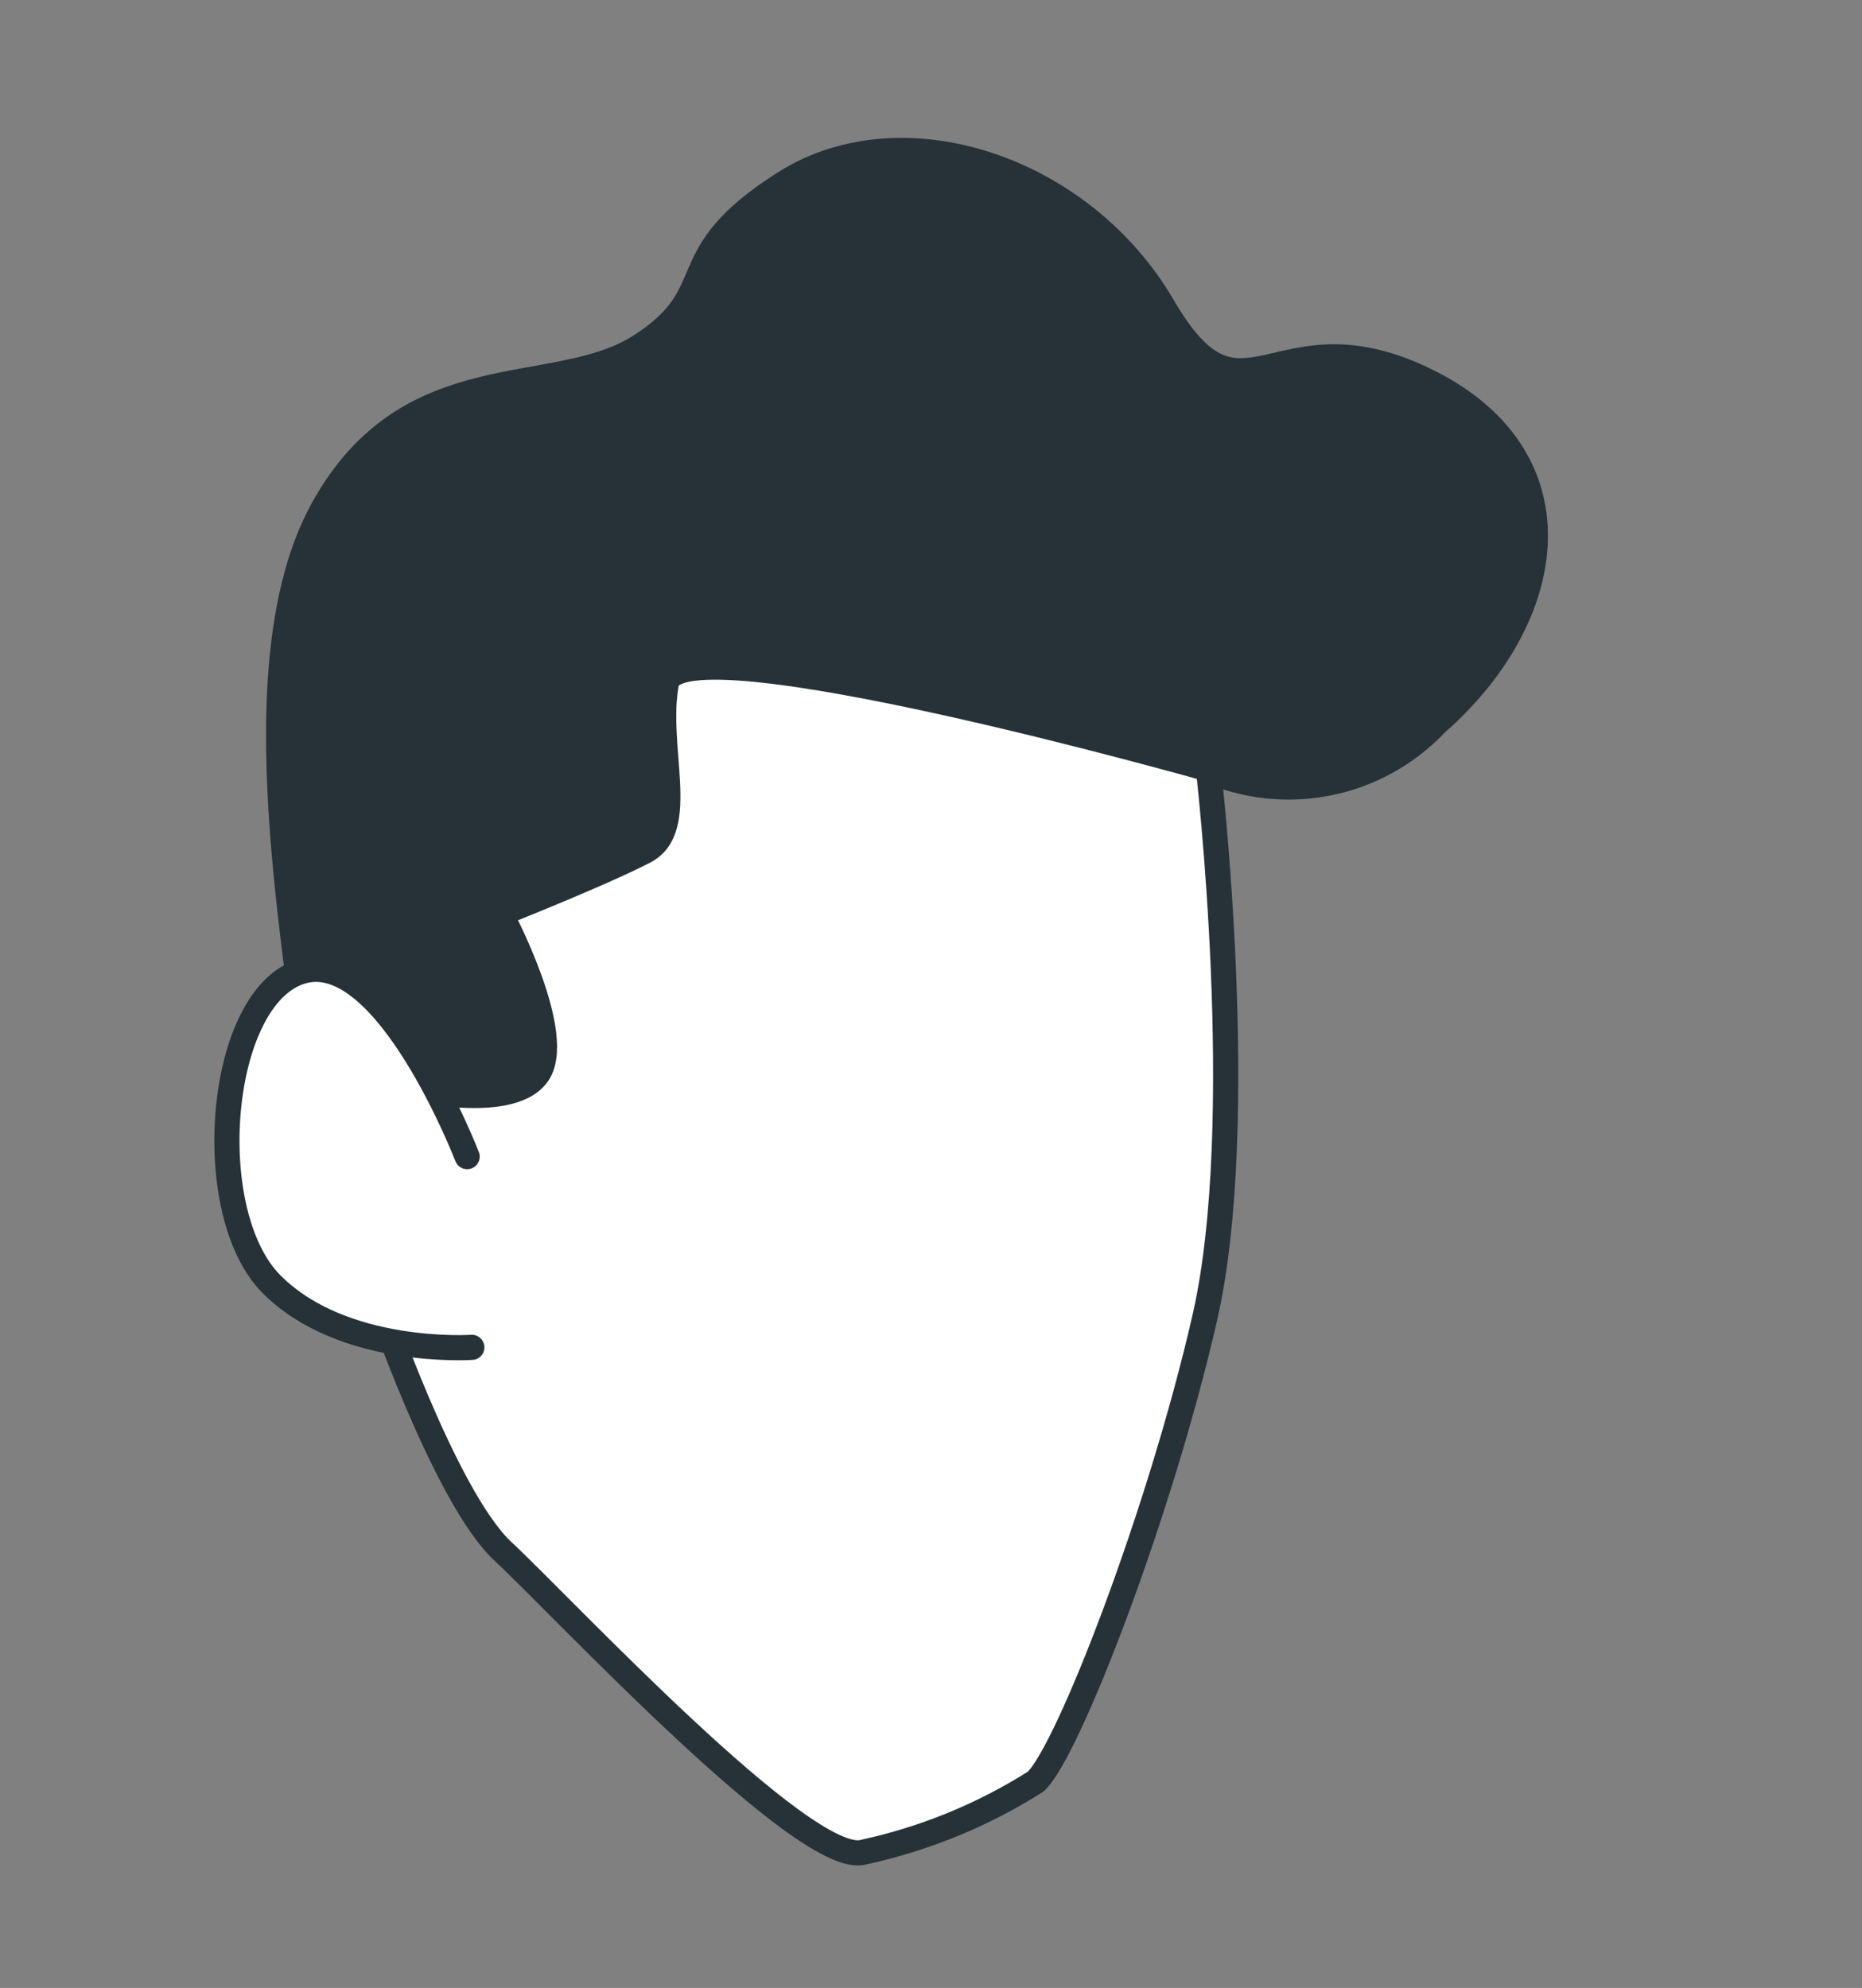<svg width="74" height="79" viewBox="0 0 74 79" fill="none" xmlns="http://www.w3.org/2000/svg">
<rect x="0" y="0" width="74" height="79" fill="#808080" stroke="none"/>
<path d="M47.948 30.585C49.47 31.26 51.163 31.446 52.796 31.119C54.428 30.792 55.919 29.968 57.064 28.758C61.896 24.526 62.872 18.204 56.747 15.158C50.621 12.112 49.426 17.68 46.214 12.174C43.003 6.668 35.881 4.309 31.201 7.26C26.522 10.211 28.845 11.571 25.451 13.751C22.058 15.93 16.257 14.006 12.824 20.244C9.391 26.482 11.994 38.203 12.401 43.726C12.808 49.249 18.05 49.322 21.966 47.787C25.883 46.253 26.808 36.717 29.374 33.057C31.94 29.398 47.948 30.585 47.948 30.585Z" fill="#263238" stroke="#263238" stroke-linecap="round" stroke-linejoin="round"/>
<path d="M14.933 51.442C14.933 51.442 17.668 59.498 19.992 61.654C22.316 63.811 32.037 74.265 34.319 73.603C36.746 73.078 39.062 72.129 41.16 70.801C42.436 69.634 46.113 60.117 47.886 52.347C49.658 44.578 48.025 30.562 48.025 30.562C48.025 30.562 26.961 24.594 26.484 27.144C26.008 29.693 27.365 32.927 25.615 33.833C23.865 34.739 19.896 36.31 19.896 36.31C19.896 36.31 22.507 41.193 21.338 42.727C20.168 44.262 15.815 43.134 15.815 43.134C15.815 43.134 11.502 45.182 14.933 51.442Z" fill="white" stroke="#263238" stroke-linecap="round" stroke-linejoin="round"/>
<path d="M18.565 45.964C18.565 45.964 15.351 37.628 12.005 38.599C8.658 39.569 7.943 48.164 10.787 51.03C13.632 53.895 18.751 53.543 18.751 53.543" fill="white"/>
<path d="M18.565 45.964C18.565 45.964 15.351 37.628 12.005 38.599C8.658 39.569 7.943 48.164 10.787 51.03C13.632 53.895 18.751 53.543 18.751 53.543" stroke="#263238" stroke-linecap="round" stroke-linejoin="round"/>
</svg>
